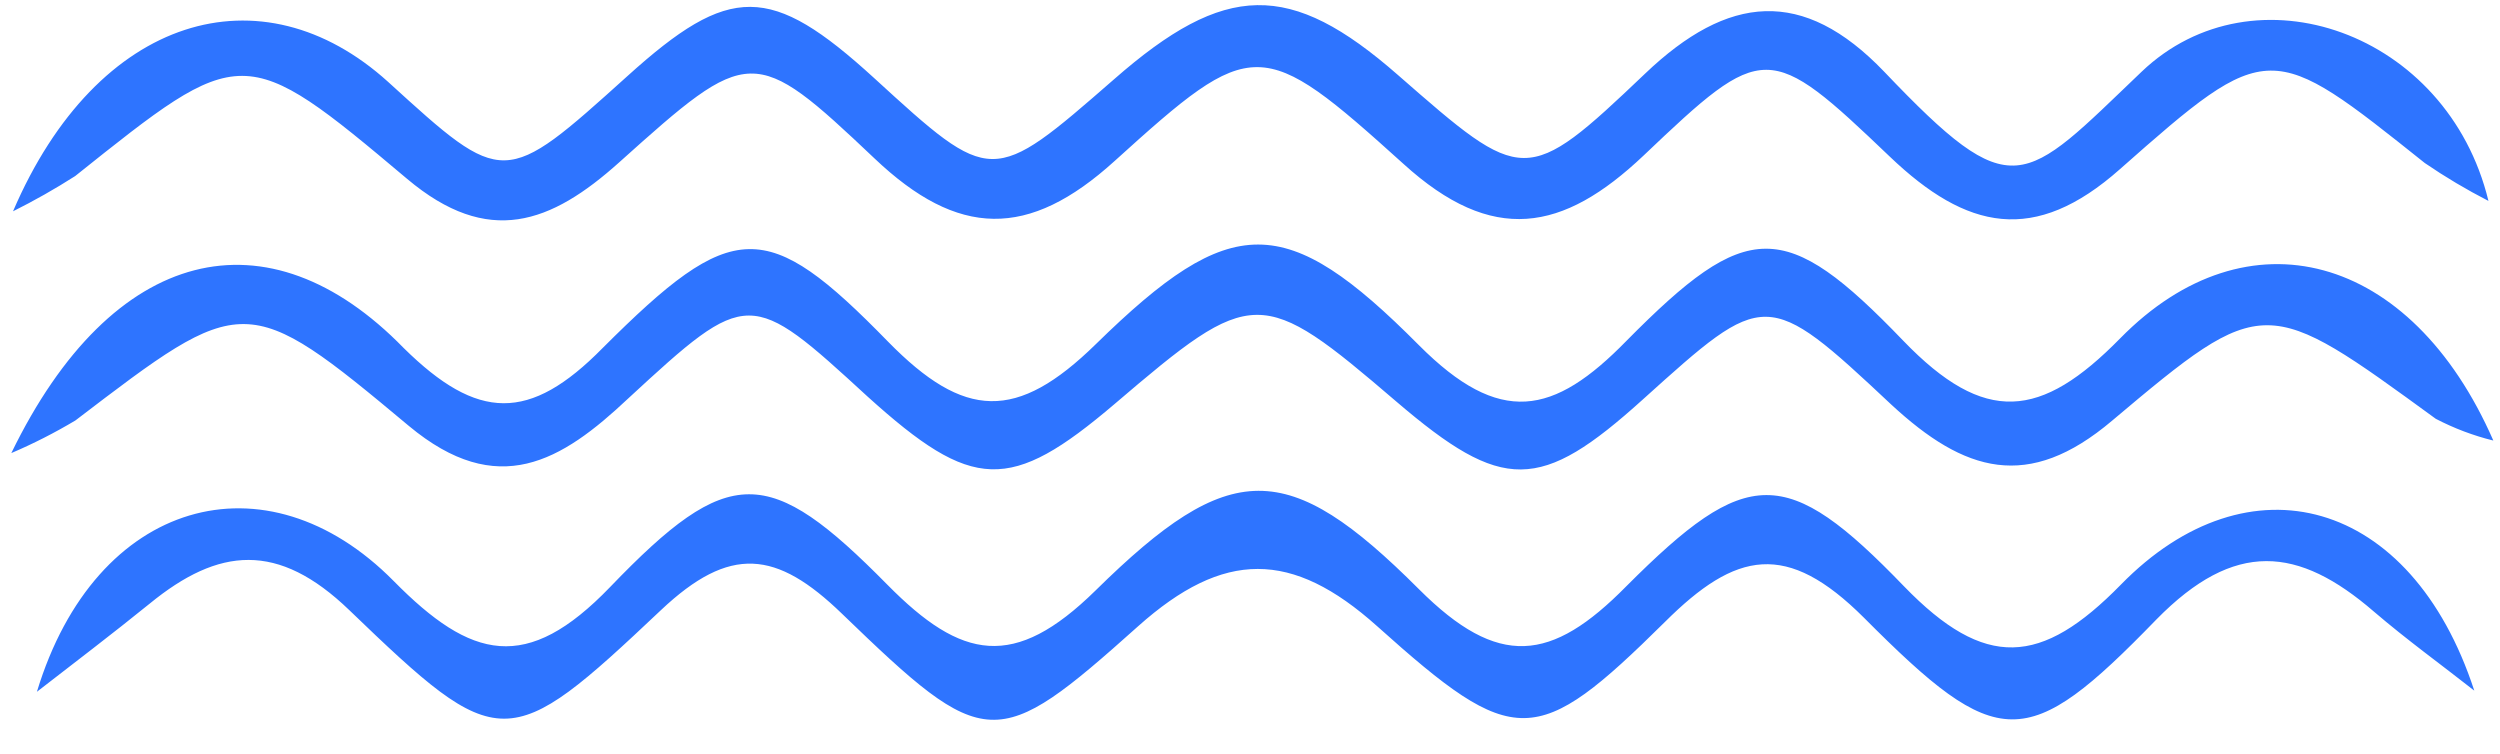 <svg width="63" height="19" viewBox="0 0 63 19" fill="none" xmlns="http://www.w3.org/2000/svg">
<g clip-path="url(#clip0_471_2641)">
<path d="M0.285 11.418C0.842 11.18 1.382 10.905 1.901 10.595C6.133 7.364 6.2 7.304 10.303 10.733C12.545 12.599 14.148 11.627 15.831 10.041C18.853 7.251 18.902 7.274 21.869 9.999C24.51 12.384 25.45 12.426 28.091 10.178C31.58 7.197 31.777 7.197 35.186 10.118C37.87 12.414 38.81 12.408 41.408 10.059C44.479 7.292 44.516 7.245 47.661 10.196C49.503 11.901 51.106 12.396 53.225 10.601C57.058 7.37 57.101 7.435 61.382 10.554C61.841 10.793 62.328 10.978 62.832 11.102C60.762 6.368 56.635 5.259 53.428 8.527C51.432 10.56 50.019 10.721 47.962 8.586C44.976 5.48 44.031 5.51 40.99 8.586C39.147 10.476 37.796 10.745 35.757 8.699C32.397 5.319 31.033 5.325 27.618 8.67C25.622 10.625 24.302 10.572 22.379 8.61C19.308 5.462 18.473 5.486 15.186 8.771C13.344 10.643 12.035 10.607 10.174 8.771C6.753 5.259 2.834 6.171 0.285 11.418Z" fill="#2E74FF"/>
<path d="M0.328 5.325C0.866 5.056 1.389 4.76 1.894 4.437C6.09 1.086 6.133 1.032 10.26 4.508C12.306 6.231 13.884 5.635 15.604 4.091C18.89 1.14 18.994 1.11 22.035 3.99C24.142 5.993 25.917 6.029 28.091 4.055C31.58 0.895 31.777 0.889 35.364 4.127C37.612 6.172 39.381 5.85 41.42 3.918C44.448 1.038 44.571 1.032 47.624 3.948C49.559 5.796 51.266 6.178 53.428 4.258C57.175 0.943 57.224 1.014 61.106 4.109C61.619 4.46 62.154 4.778 62.709 5.063C61.677 0.806 56.806 -0.9 53.969 1.807C50.959 4.681 50.744 5.23 47.482 1.807C45.431 -0.333 43.545 -0.136 41.457 1.855C38.453 4.717 38.386 4.651 35.229 1.891C32.508 -0.494 30.874 -0.458 28.067 2.004C24.996 4.681 24.995 4.681 22.029 1.968C19.418 -0.417 18.393 -0.417 15.807 1.921C12.699 4.723 12.699 4.723 9.781 2.064C6.593 -0.822 2.453 0.37 0.328 5.325Z" fill="#2E74FF"/>
<path d="M62.352 17.404C60.762 12.539 56.665 11.441 53.446 14.733C51.438 16.784 50.025 16.885 47.98 14.774C45.013 11.698 44.03 11.722 40.983 14.774C39.092 16.694 37.759 16.849 35.756 14.846C32.446 11.537 31.002 11.537 27.606 14.882C25.554 16.897 24.233 16.629 22.366 14.739C19.369 11.698 18.374 11.674 15.376 14.792C13.27 16.98 11.875 16.623 9.922 14.643C6.703 11.382 2.404 12.568 0.93 17.433C1.882 16.694 2.84 15.967 3.774 15.21C5.512 13.79 7.004 13.642 8.804 15.377C12.594 19.025 12.797 19.019 16.654 15.377C18.398 13.731 19.565 13.868 21.218 15.466C24.842 18.966 25.1 18.984 28.68 15.782C30.837 13.856 32.556 13.856 34.706 15.782C38.17 18.888 38.711 18.882 41.954 15.675C43.748 13.886 45.025 13.624 46.972 15.567C50.357 18.966 51.069 18.984 54.343 15.609C56.315 13.6 57.918 13.767 59.822 15.412C60.651 16.122 61.517 16.748 62.352 17.404Z" fill="#2E74FF"/>
</g>
<defs>
<clipPath id="clip0_471_2641">
<rect width="62.571" height="18" fill="white" transform="matrix(1 0 0 -1 0.285 18.142)"/>
</clipPath>
</defs>
</svg>
